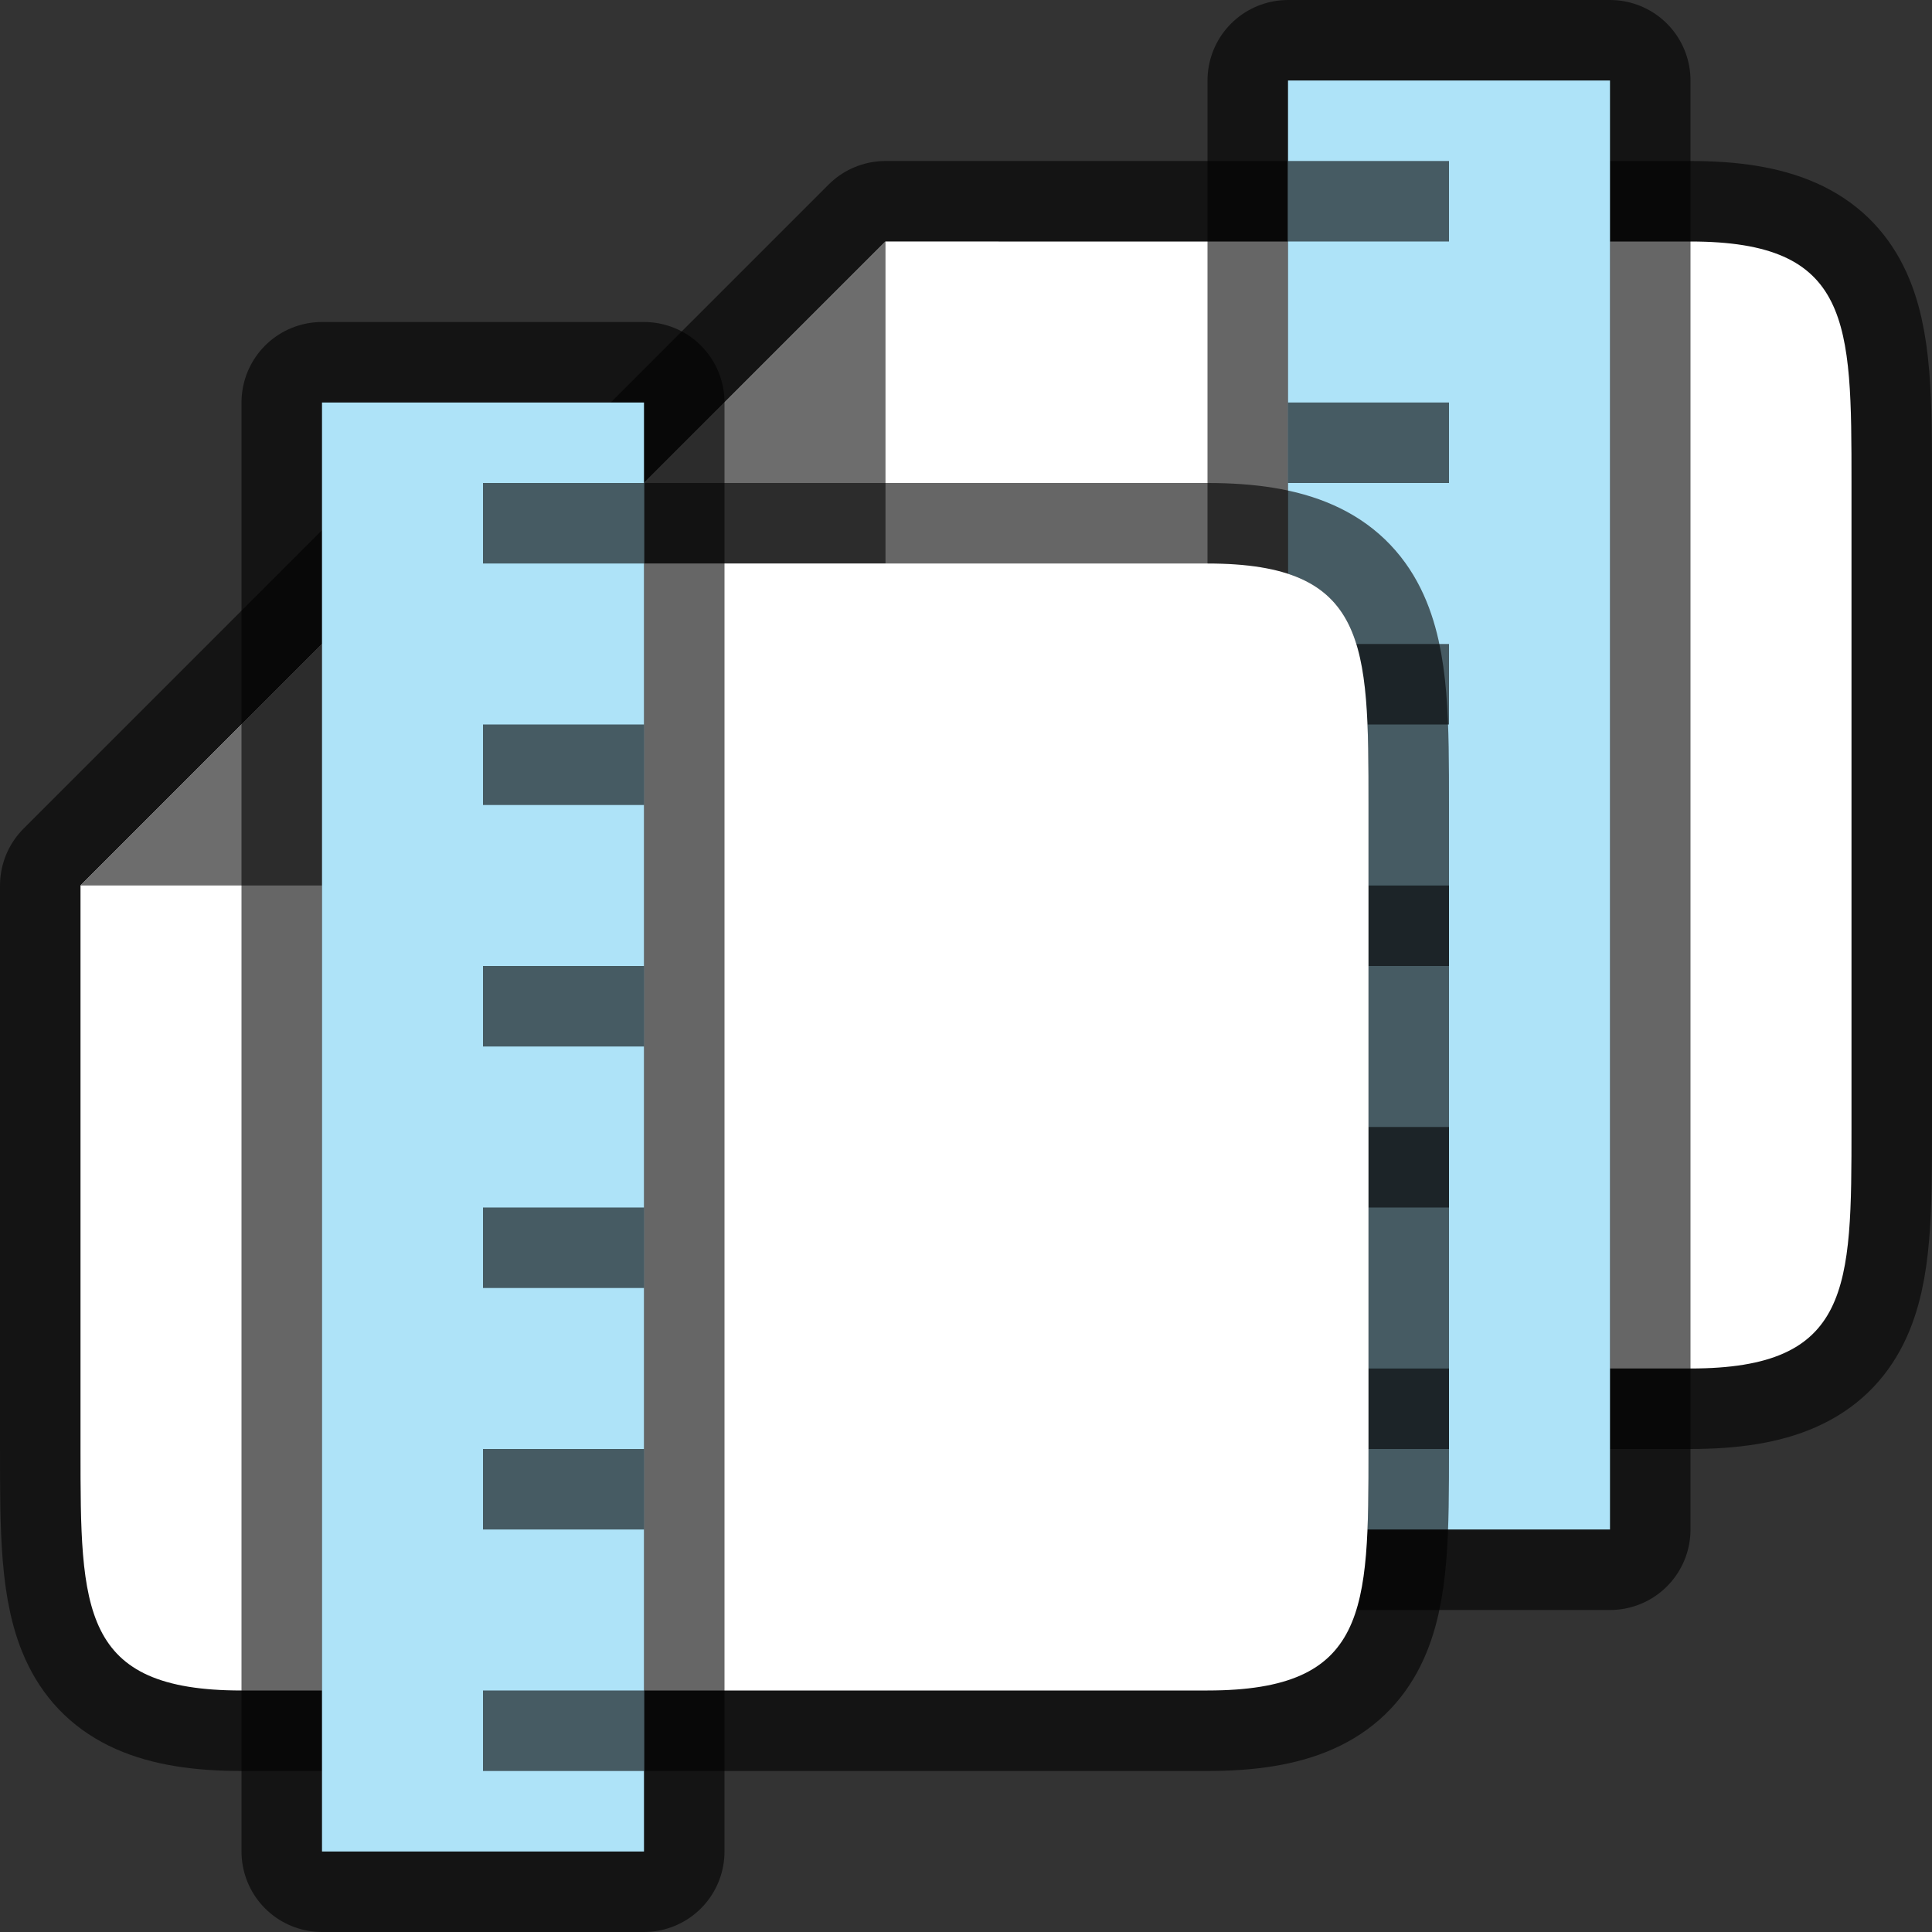 <?xml version="1.0" encoding="UTF-8" standalone="no"?>
<svg
   xmlns:dc="http://purl.org/dc/elements/1.1/"
   xmlns:cc="http://creativecommons.org/ns#"
   xmlns:rdf="http://www.w3.org/1999/02/22-rdf-syntax-ns#"
   xmlns:svg="http://www.w3.org/2000/svg"
   xmlns="http://www.w3.org/2000/svg"
   xmlns:sodipodi="http://sodipodi.sourceforge.net/DTD/sodipodi-0.dtd"
   xmlns:inkscape="http://www.inkscape.org/namespaces/inkscape"
   viewBox="0 0 24 24"
   version="1.1"
   id="svg4"
   sodipodi:docname="lc_equalizeheight.svg"
   inkscape:export-filename="/home/jupiter007/Libreoffice yaru theme fullcolor/build/cmd/lc_equalizeheight.png"
   inkscape:export-xdpi="95"
   inkscape:export-ydpi="95"
   inkscape:version="0.92.5 (2060ec1f9f, 2020-04-08)">
  <rect x="0" y="0" width="24" height="24" fill="#333333" stroke="none"/>
  <defs
     id="defs8" />
  <sodipodi:namedview
     pagecolor="#ffffff"
     bordercolor="#666666"
     borderopacity="1"
     objecttolerance="10"
     gridtolerance="10"
     guidetolerance="10"
     inkscape:pageopacity="0"
     inkscape:pageshadow="2"
     inkscape:window-width="1920"
     inkscape:window-height="1011"
     id="namedview6"
     showgrid="true"
     inkscape:zoom="19.666667"
     inkscape:cx="0.47794042"
     inkscape:cy="9.8121689"
     inkscape:window-x="0"
     inkscape:window-y="32"
     inkscape:window-maximized="1"
     inkscape:current-layer="svg4">
    <inkscape:grid
       type="xygrid"
       id="grid918" />
  </sodipodi:namedview>
  <path
     inkscape:connector-curvature="0"
     d="m 23,14 c 0,2 0,3 -2,3 H 9 c -2,0 -2,-1 -2,-3 l 0,-7 1,-1 2,-2 1,-1 H 12.406 21 c 2,0 2,1 2,3 z"
     id="path920"
     style="opacity:0.6;fill:#000000;stroke:#000000;stroke-width:2;stroke-linejoin:round;stroke-miterlimit:4;stroke-dasharray:none"
     sodipodi:nodetypes="cccccccccccc" />
  <path
     sodipodi:nodetypes="cccccccccccc"
     style="fill:#ffffff"
     id="path922"
     d="m 23,14 c 0,2 0,3 -2,3 H 9 c -2,0 -2,-1 -2,-3 l 0,-7 1,-1 2,-2 1,-1 H 12.406 21 c 2,0 2,1 2,3 z"
     inkscape:connector-curvature="0" />
  <path
     style="fill:#6d6d6d;fill-opacity:1"
     id="path924"
     d="M 11,7 H 7 l 4,-4 z"
     inkscape:connector-curvature="0" />
  <rect
     style="opacity:0.6;fill:#000000;fill-opacity:1;stroke:#000000;stroke-width:2;stroke-linejoin:round;stroke-miterlimit:4;stroke-dasharray:none;stroke-opacity:1"
     id="rect926"
     width="18"
     height="4"
     x="-19"
     y="16"
     transform="rotate(-90)" />
  <rect
     y="16"
     x="-19"
     height="4"
     width="18"
     id="rect928"
     style="opacity:1;fill:#aee3f8;fill-opacity:1;stroke:none;stroke-width:2;stroke-linejoin:round;stroke-miterlimit:4;stroke-dasharray:none;stroke-opacity:1"
     transform="rotate(-90)" />
  <rect
     y="16"
     x="-15"
     height="2"
     width="1"
     id="rect930"
     style="opacity:0.6;fill:#000000;fill-opacity:1;stroke:none;stroke-width:2;stroke-linejoin:round;stroke-miterlimit:4;stroke-dasharray:none;stroke-opacity:1"
     transform="rotate(-90)" />
  <rect
     style="opacity:0.6;fill:#000000;fill-opacity:1;stroke:none;stroke-width:2;stroke-linejoin:round;stroke-miterlimit:4;stroke-dasharray:none;stroke-opacity:1"
     id="rect932"
     width="1"
     height="2"
     x="-12"
     y="16"
     transform="rotate(-90)" />
  <rect
     y="16"
     x="-9"
     height="2"
     width="1"
     id="rect934"
     style="opacity:0.6;fill:#000000;fill-opacity:1;stroke:none;stroke-width:2;stroke-linejoin:round;stroke-miterlimit:4;stroke-dasharray:none;stroke-opacity:1"
     transform="rotate(-90)" />
  <rect
     style="opacity:0.6;fill:#000000;fill-opacity:1;stroke:none;stroke-width:2;stroke-linejoin:round;stroke-miterlimit:4;stroke-dasharray:none;stroke-opacity:1"
     id="rect936"
     width="1"
     height="2"
     x="-6"
     y="16"
     transform="rotate(-90)" />
  <rect
     style="opacity:0.6;fill:#000000;fill-opacity:1;stroke:none;stroke-width:2;stroke-linejoin:round;stroke-miterlimit:4;stroke-dasharray:none;stroke-opacity:1"
     id="rect938"
     width="1"
     height="2"
     x="-18"
     y="16"
     transform="rotate(-90)" />
  <rect
     y="16"
     x="-3"
     height="2"
     width="1"
     id="rect940"
     style="opacity:0.6;fill:#000000;fill-opacity:1;stroke:none;stroke-width:2;stroke-linejoin:round;stroke-miterlimit:4;stroke-dasharray:none;stroke-opacity:1"
     transform="rotate(-90)" />
  <path
     sodipodi:nodetypes="cccccccccccc"
     style="opacity:0.6;fill:#000000;stroke:#000000;stroke-width:2;stroke-linejoin:round;stroke-miterlimit:4;stroke-dasharray:none"
     id="path829"
     d="m 17,18 c 0,2 0,3 -2,3 h -12 c -2,0 -2,-1 -2,-3 l 0,-7 1,-1 2,-2 1,-1 h 1.406 8.594 c 2,0 2,1 2,3 z"
     inkscape:connector-curvature="0" />
  <path
     inkscape:connector-curvature="0"
     d="m 17,18 c 0,2 0,3 -2,3 h -12 c -2,0 -2,-1 -2,-3 l 0,-7 1,-1 2,-2 1,-1 h 1.406 8.594 c 2,0 2,1 2,3 z"
     id="path2"
     style="fill:#ffffff"
     sodipodi:nodetypes="cccccccccccc" />
  <path
     inkscape:connector-curvature="0"
     d="m 5,11 h -4 l 4,-4 z"
     id="path4"
     style="fill:#6d6d6d;fill-opacity:1" />
  <rect
     y="-8"
     x="-23"
     height="4"
     width="18"
     id="rect827"
     style="opacity:0.6;fill:#000000;fill-opacity:1;stroke:#000000;stroke-width:2;stroke-linejoin:round;stroke-miterlimit:4;stroke-dasharray:none;stroke-opacity:1"
     transform="matrix(0,-1,-1,0,0,0)" />
  <rect
     style="opacity:1;fill:#aee3f8;fill-opacity:1;stroke:none;stroke-width:2;stroke-linejoin:round;stroke-miterlimit:4;stroke-dasharray:none;stroke-opacity:1"
     id="rect825"
     width="18"
     height="4"
     x="-23"
     y="-8"
     transform="matrix(0,-1,-1,0,0,0)" />
  <rect
     style="opacity:0.6;fill:#000000;fill-opacity:1;stroke:none;stroke-width:2;stroke-linejoin:round;stroke-miterlimit:4;stroke-dasharray:none;stroke-opacity:1"
     id="rect829"
     width="1"
     height="2"
     x="-19"
     y="-8"
     transform="matrix(0,-1,-1,0,0,0)" />
  <rect
     y="-8"
     x="-16"
     height="2"
     width="1"
     id="rect831"
     style="opacity:0.6;fill:#000000;fill-opacity:1;stroke:none;stroke-width:2;stroke-linejoin:round;stroke-miterlimit:4;stroke-dasharray:none;stroke-opacity:1"
     transform="matrix(0,-1,-1,0,0,0)" />
  <rect
     style="opacity:0.6;fill:#000000;fill-opacity:1;stroke:none;stroke-width:2;stroke-linejoin:round;stroke-miterlimit:4;stroke-dasharray:none;stroke-opacity:1"
     id="rect833"
     width="1"
     height="2"
     x="-13"
     y="-8"
     transform="matrix(0,-1,-1,0,0,0)" />
  <rect
     y="-8"
     x="-10"
     height="2"
     width="1"
     id="rect835"
     style="opacity:0.6;fill:#000000;fill-opacity:1;stroke:none;stroke-width:2;stroke-linejoin:round;stroke-miterlimit:4;stroke-dasharray:none;stroke-opacity:1"
     transform="matrix(0,-1,-1,0,0,0)" />
  <rect
     y="-8"
     x="-22"
     height="2"
     width="1"
     id="rect841"
     style="opacity:0.6;fill:#000000;fill-opacity:1;stroke:none;stroke-width:2;stroke-linejoin:round;stroke-miterlimit:4;stroke-dasharray:none;stroke-opacity:1"
     transform="matrix(0,-1,-1,0,0,0)" />
  <rect
     style="opacity:0.6;fill:#000000;fill-opacity:1;stroke:none;stroke-width:2;stroke-linejoin:round;stroke-miterlimit:4;stroke-dasharray:none;stroke-opacity:1"
     id="rect843"
     width="1"
     height="2"
     x="-7"
     y="-8"
     transform="matrix(0,-1,-1,0,0,0)" />
</svg>
